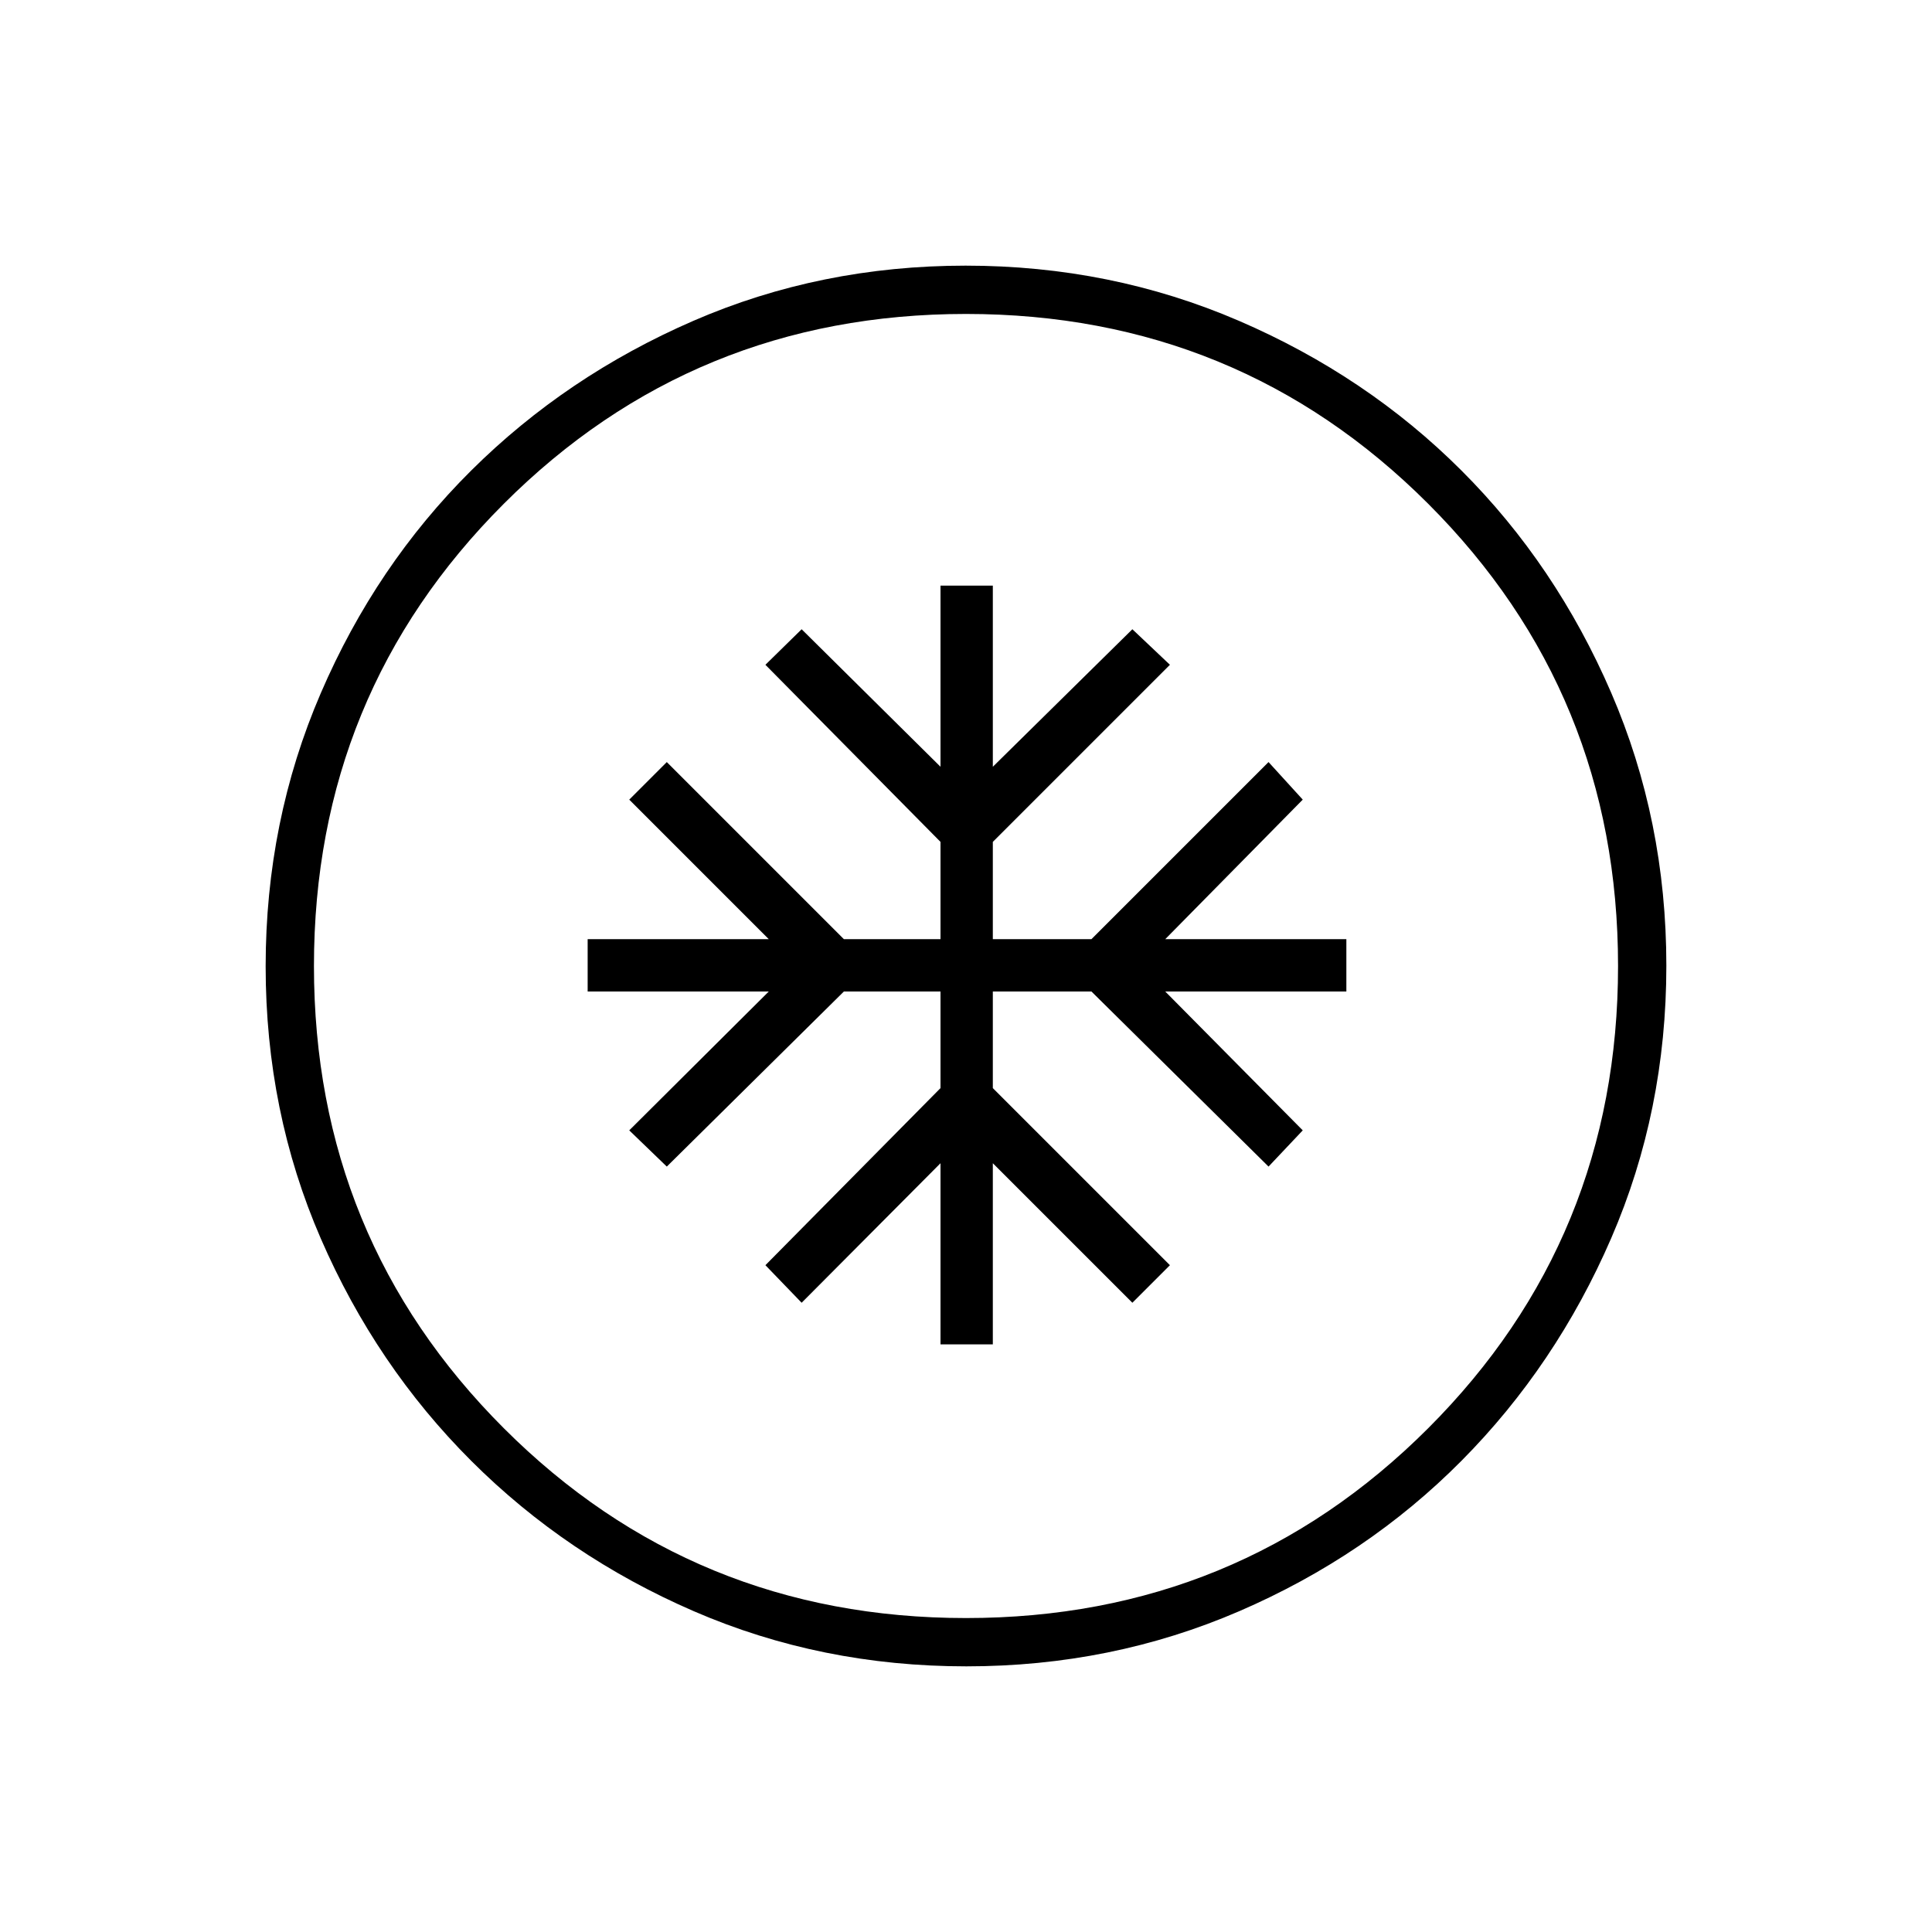 <svg xmlns="http://www.w3.org/2000/svg" height="40" viewBox="0 -960 960 960" width="40"><path d="M467.33-292h26v-90l69.34 69.33 18.66-18.66-88-88v-48h49l88 87 17-18-68.33-69h90v-26h-90l68.33-69.34-17-18.66-88 88h-49v-48.34l88-88-18.66-17.66L493.33-579v-90h-26v90l-69-68.33-18 17.66 87 88v48.34h-48l-88-88-18.66 18.66L382-493.33h-90v26h90l-69.33 69 18.66 18 88-87h48v48l-87 88 18 18.66 69-69.33v90Zm12.84 160q-72.17 0-135.4-27.39-63.22-27.39-110.57-74.68-47.35-47.29-74.77-110.44Q132-407.65 132-479.83q0-72.17 27.39-135.73 27.39-63.56 74.68-110.57 47.29-47.02 110.44-74.44Q407.65-828 479.83-828q72.17 0 135.73 27.39 63.56 27.39 110.57 74.35 47.02 46.96 74.44 110.43Q828-552.35 828-480.17q0 72.17-27.39 135.4-27.39 63.22-74.35 110.57-46.96 47.35-110.43 74.77Q552.35-132 480.17-132Zm-.17-24q135.33 0 229.67-94.33Q804-344.67 804-480q0-135.33-94.33-229.67Q615.33-804 480-804q-135.33 0-229.67 94.33Q156-615.33 156-480q0 135.33 94.33 229.67Q344.67-156 480-156Zm0-324Z"/></svg>
